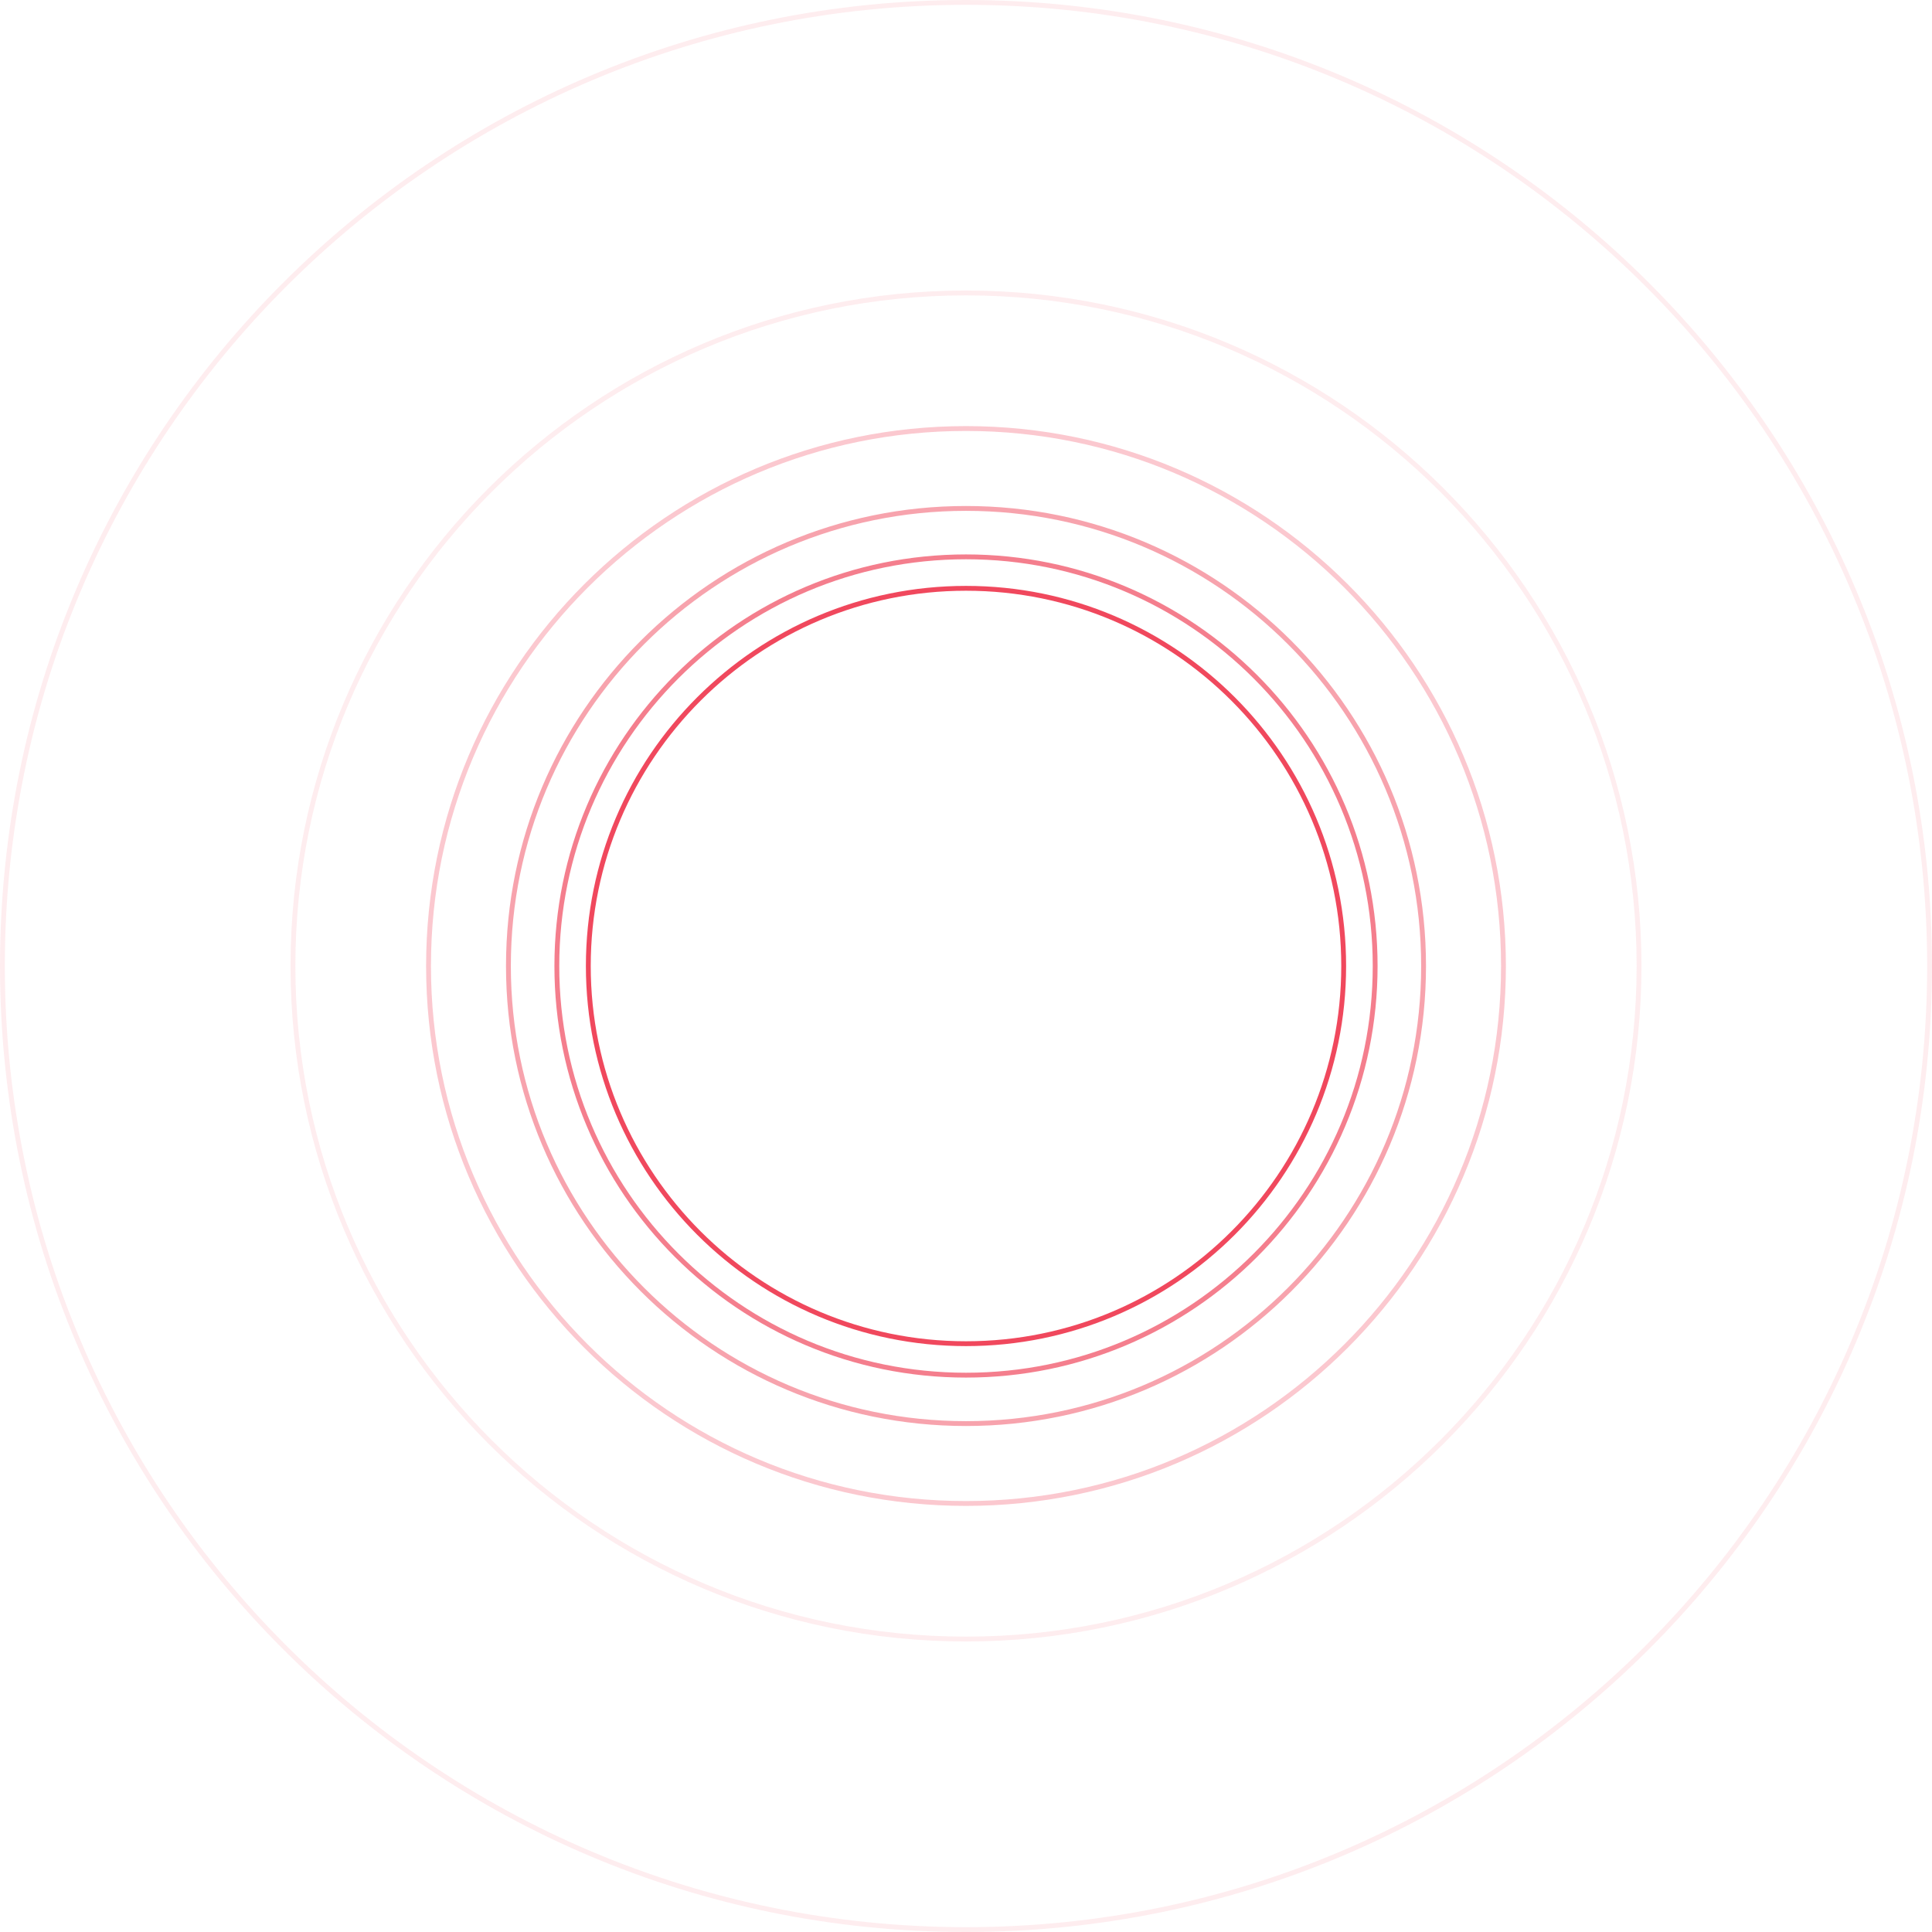 <?xml version="1.0" encoding="UTF-8"?>
<svg width="798px" height="798px" viewBox="0 0 798 798" version="1.1" xmlns="http://www.w3.org/2000/svg" xmlns:xlink="http://www.w3.org/1999/xlink">
    <!-- Generator: Sketch 53.2 (72643) - https://sketchapp.com -->
    <title>rings</title>
    <desc>Created with Sketch.</desc>
    <g id="Page-1" stroke="none" stroke-width="1" fill="none" fill-rule="evenodd">
        <g id="iBec-Test-Project" transform="translate(-1548, -369)" fill="#F0485D" fill-rule="nonzero">
            <g id="rings" transform="translate(1548, 369)">
                <path d="M399,554 C484.604,554 554,484.604 554,399 C554,313.396 484.604,244 399,244 C313.396,244 244,313.396 244,399 C244,484.604 313.396,554 399,554 Z M399,556 C312.291,556 242,485.709 242,399 C242,312.291 312.291,242 399,242 C485.709,242 556,312.291 556,399 C556,485.709 485.709,556 399,556 Z" id="Oval"></path>
                <path d="M399,567 C491.784,567 567,491.784 567,399 C567,306.216 491.784,231 399,231 C306.216,231 231,306.216 231,399 C231,491.784 306.216,567 399,567 Z M399,569 C305.112,569 229,492.888 229,399 C229,305.112 305.112,229 399,229 C492.888,229 569,305.112 569,399 C569,492.888 492.888,569 399,569 Z" id="Oval" opacity="0.7"></path>
                <path d="M399,587 C502.83,587 587,502.83 587,399 C587,295.17 502.83,211 399,211 C295.17,211 211,295.17 211,399 C211,502.83 295.17,587 399,587 Z M399,589 C294.066,589 209,503.934 209,399 C209,294.066 294.066,209 399,209 C503.934,209 589,294.066 589,399 C589,503.934 503.934,589 399,589 Z" id="Oval" opacity="0.5"></path>
                <path d="M399,620 C521.055,620 620,521.055 620,399 C620,276.945 521.055,178 399,178 C276.945,178 178,276.945 178,399 C178,521.055 276.945,620 399,620 Z M399,622 C275.841,622 176,522.159 176,399 C176,275.841 275.841,176 399,176 C522.159,176 622,275.841 622,399 C622,522.159 522.159,622 399,622 Z" id="Oval" opacity="0.3"></path>
                <path d="M399,676 C551.983,676 676,551.983 676,399 C676,246.017 551.983,122 399,122 C246.017,122 122,246.017 122,399 C122,551.983 246.017,676 399,676 Z M399,678 C244.913,678 120,553.087 120,399 C120,244.913 244.913,120 399,120 C553.087,120 678,244.913 678,399 C678,553.087 553.087,678 399,678 Z" id="Oval" opacity="0.1"></path>
                <path d="M399,796 C618.257,796 796,618.257 796,399 C796,179.743 618.257,2 399,2 C179.743,2 2,179.743 2,399 C2,618.257 179.743,796 399,796 Z M399,798 C178.638,798 0,619.362 0,399 C0,178.638 178.638,0 399,0 C619.362,0 798,178.638 798,399 C798,619.362 619.362,798 399,798 Z" id="Oval" opacity="0.1"></path>
            </g>
        </g>
    </g>
</svg>